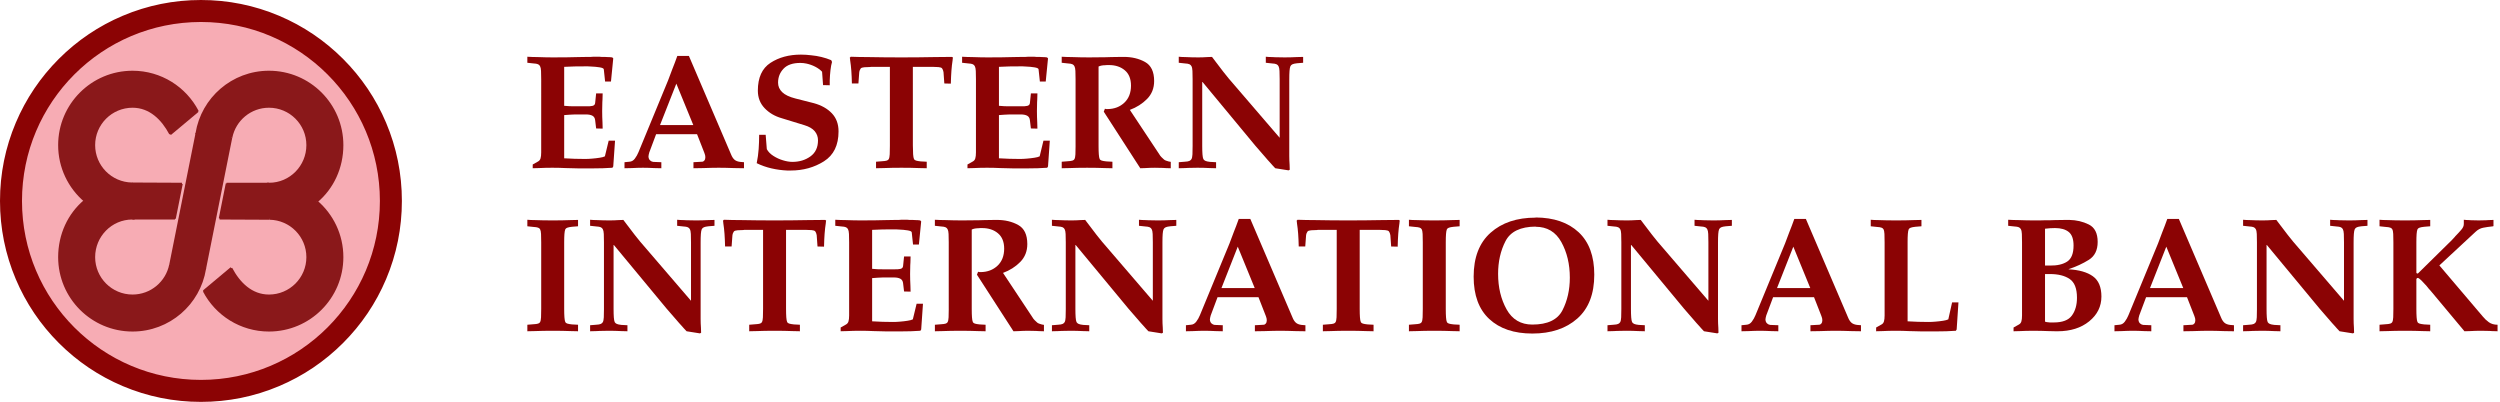 <svg version="1.1" id="Logo" xmlns="http://www.w3.org/2000/svg" xmlns:xlink="http://www.w3.org/1999/xlink" x="0px" y="0px" width="1104.177px" height="177.5px" viewBox="0 0 1104.177 177.5" style="enable-background:new 0 0 1104.177 177.5;" xml:space="preserve" preserveAspectRatio="xMinYMin meet">
<style type="text/css">
	.st0{display:none;}
	.st1{display:inline;fill:#1E2021;}
	.st2{fill:#F7ACB4;}
	.st3{fill:url(#SVGID_1_);stroke:#8B0304;stroke-width:8;stroke-miterlimit:10;}
	.st4{fill:#8A181A;}
	.st5{fill:none;stroke:#8A181A;stroke-miterlimit:10;}
	.st6{fill:url(#SVGID_2_);stroke:#8B0304;stroke-width:8;stroke-miterlimit:10;}
	.st7{fill:#8B0304;}
</style>
<g class="st0">
	<rect x="-1214.177" y="-437" class="st1" width="1280" height="1024"></rect>
</g>
<g id="Layer_8">
	<g id="Right_8">
		<g id="Right_8_Bottom">
		</g>
		<g id="Right_8_Top">
		</g>
	</g>
	<g id="Left_8">
		<g id="Right_8_Bottom_copy_2">
		</g>
		<g id="Right_8_Top_copy_2">
		</g>
	</g>
	<circle class="st2" cx="88" cy="90" r="84"></circle>
	<linearGradient id="SVGID_1_" gradientUnits="userSpaceOnUse" x1="4" y1="88.75" x2="173.5" y2="88.75">
		<stop offset="0" style="stop-color:#FFD837"></stop>
		<stop offset="1" style="stop-color:#FFC719"></stop>
	</linearGradient>
	<path class="st3" d="M88.75,5.712c45.861,0,83.038,37.177,83.038,83.038S134.611,171.788,88.75,171.788
		S5.712,134.611,5.712,88.75S42.889,5.712,88.75,5.712 M88.75,4c-11.44,0-22.54,2.241-32.989,6.661
		C45.669,14.929,36.605,21.04,28.823,28.823S14.929,45.669,10.661,55.761C6.241,66.21,4,77.31,4,88.75
		c0,11.44,2.241,22.54,6.661,32.989c4.269,10.092,10.379,19.155,18.162,26.938
		c7.783,7.783,16.846,13.893,26.938,18.162C66.21,171.259,77.31,173.5,88.75,173.5
		s22.54-2.241,32.989-6.661c10.092-4.269,19.155-10.379,26.938-18.162
		c7.783-7.783,13.893-16.846,18.162-26.938C171.259,111.29,173.5,100.19,173.5,88.75
		c0-11.44-2.241-22.54-6.661-32.989c-4.269-10.092-10.379-19.156-18.162-26.938
		c-7.783-7.783-16.846-13.893-26.938-18.162C111.29,6.241,100.19,4,88.75,4L88.75,4z"></path>
	<g id="XMLID_2_">
		<g>
			<path class="st4" d="M75.253,116.906l0.308-1.534l0.36-1.801l4.725-23.627l0.548-2.739l5.667-28.336
				c2.496-15.385,15.844-27.13,31.938-27.13c17.871,0,32.359,14.488,32.359,32.359
				c0,10.012-4.26,18.963-11.31,24.898c6.924,5.934,11.31,14.745,11.31,24.576
				c0,17.871-14.488,32.359-32.359,32.359c-12.475,0-23.299-7.054-28.699-17.392l11.985-10.023
				l0.021,0.024c3.424,6.506,8.9,12.05,16.693,12.05c9.4,0,17.018-7.619,17.018-17.018
				c0-9.317-7.485-16.885-16.772-17.015c-0.01-0.003-0.024-0.003-0.038,0L97.134,96.453l1.421-7.109
				l1.623-8.129h17.679c0.37,0.024,0.647,0,1.027,0c9.4,0,16.933-7.718,16.933-17.118
				s-7.619-17.018-17.018-17.018c-8.228,0-15.087,5.838-16.673,13.594L102.106,60.67l-0.325,1.63
				l-0.363,1.798l-4.725,23.631l-0.548,2.739l-5.66,28.318c-2.493,15.392-15.847,27.144-31.941,27.144
				c-17.871,0-32.359-14.488-32.359-32.359c0-10.009,4.26-18.96,11.307-24.894
				c-6.92-5.934-11.307-14.745-11.307-24.579c0-17.871,14.488-32.359,32.359-32.359
				c12.468,0,23.292,7.054,28.695,17.392L75.256,59.153l-0.021-0.024
				c-3.424-6.506-8.9-12.05-16.693-12.05c-9.4,0-17.018,7.619-17.018,17.018
				c0,9.317,7.485,16.882,16.769,17.015h0.045l21.867,0.103l-1.421,7.112l-1.623,8.126H59.484
				c-0.373-0.024-0.651,0-1.027,0c-9.4,0-16.933,7.718-16.933,17.118s7.619,17.018,17.018,17.018
				c8.259,0,15.145-5.883,16.693-13.687L75.253,116.906z"></path>
			<path class="st4" d="M117.857,81.215h1.027C118.504,81.215,118.227,81.239,117.857,81.215z"></path>
			<path class="st4" d="M59.484,96.453h-1.027C58.834,96.453,59.111,96.429,59.484,96.453z"></path>
		</g>
		<g>
			<path class="st5" d="M139.848,88.995c6.924,5.934,11.31,14.745,11.31,24.576
				c0,17.871-14.488,32.359-32.359,32.359c-12.475,0-23.299-7.054-28.699-17.392
				c-0.007-0.017-0.017-0.038-0.027-0.055"></path>
			<polyline class="st5" points="102.198,118.42 102.085,118.516 90.1,128.538 89.956,128.658 			"></polyline>
			<path class="st5" d="M119.045,96.556c9.287,0.13,16.772,7.698,16.772,17.015
				c0,9.4-7.619,17.018-17.018,17.018c-7.794,0-13.269-5.544-16.693-12.05"></path>
			<path class="st5" d="M118.799,96.553c0.068,0,0.14,0,0.209,0.003"></path>
			<path class="st5" d="M119.045,96.556c-0.01-0.003-0.024-0.003-0.038,0L97.134,96.453h-0.158"></path>
			<polyline class="st5" points="102.106,60.67 101.78,62.3 101.417,64.098 96.692,87.728 96.144,90.468 
				90.484,118.786 90.463,118.882 			"></polyline>
			<path class="st5" d="M86.786,59.345c0.024-0.161,0.048-0.318,0.075-0.476
				c2.496-15.385,15.844-27.13,31.938-27.13c17.871,0,32.359,14.488,32.359,32.359
				c0,10.012-4.26,18.963-11.31,24.898"></path>
			<path class="st5" d="M102.106,60.769c0.007-0.031,0.014-0.065,0.021-0.096
				c1.585-7.756,8.444-13.594,16.673-13.594c9.4,0,17.018,7.619,17.018,17.018
				s-7.533,17.118-16.933,17.118c-0.38,0-0.657,0.024-1.027,0"></path>
			<polyline class="st5" points="118.884,81.215 117.857,81.215 100.178,81.215 100.051,81.215 			"></polyline>
			<polyline class="st5" points="97.127,96.488 97.134,96.453 98.555,89.345 100.178,81.215 100.205,81.078 			
				"></polyline>
			<path class="st5" d="M37.49,88.677c-6.92-5.934-11.307-14.745-11.307-24.579
				c0-17.871,14.488-32.359,32.359-32.359c12.468,0,23.292,7.054,28.695,17.392
				c0.01,0.021,0.021,0.038,0.031,0.058"></path>
			<polyline class="st5" points="75.14,59.249 75.256,59.153 87.238,49.13 87.381,49.01 			"></polyline>
			<path class="st5" d="M58.293,81.113C49.009,80.979,41.524,73.415,41.524,64.098
				c0-9.4,7.619-17.018,17.018-17.018c7.794,0,13.269,5.544,16.693,12.05"></path>
			<path class="st5" d="M58.542,81.116c-0.068,0-0.137,0-0.205-0.003"></path>
			<polyline class="st5" points="58.293,81.113 58.337,81.113 80.204,81.215 80.362,81.215 			"></polyline>
			<polyline class="st5" points="75.236,116.999 75.253,116.906 75.561,115.372 75.921,113.571 80.646,89.944 
				81.194,87.204 86.861,58.869 86.878,58.787 			"></polyline>
			<path class="st5" d="M90.556,118.327c-0.024,0.154-0.048,0.308-0.072,0.459
				c-2.493,15.392-15.847,27.144-31.941,27.144c-17.871,0-32.359-14.488-32.359-32.359
				c0-10.009,4.26-18.96,11.307-24.894"></path>
			<path class="st5" d="M75.236,116.903c-1.548,7.804-8.434,13.687-16.693,13.687
				c-9.4,0-17.018-7.619-17.018-17.018s7.533-17.118,16.933-17.118c0.377,0,0.654-0.024,1.027,0"></path>
			<polyline class="st5" points="58.457,96.453 59.484,96.453 77.16,96.453 77.29,96.453 			"></polyline>
			<polyline class="st5" points="80.211,81.181 80.204,81.215 78.783,88.328 77.16,96.453 77.133,96.59 			"></polyline>
		</g>
	</g>
</g>
<g>
	<path class="st7" d="M249.184,29.451v17.28c0.815,0.097,1.632,0.156,2.448,0.18
		c0.815,0.025,1.607,0.036,2.375,0.036h4.752c1.248,0.048,2.232-0.015,2.953-0.19
		c0.72-0.176,1.104-0.616,1.151-1.322l0.433-4.176h2.879c0,0.48-0.012,0.936-0.035,1.368
		c-0.025,0.432-0.036,0.864-0.036,1.296c0,0.192-0.013,0.396-0.036,0.612
		c-0.024,0.216-0.035,0.421-0.035,0.612c0,0.672-0.014,1.321-0.037,1.944
		c-0.024,0.625-0.035,1.272-0.035,1.944c0,0.864,0.011,1.728,0.035,2.592
		c0.023,0.864,0.061,1.728,0.108,2.592c0,0.432,0.011,0.864,0.036,1.296
		c0.023,0.432,0.035,0.864,0.035,1.296l-2.879-0.072l-0.433-3.6
		c-0.097-0.959-0.493-1.631-1.188-2.016c-0.695-0.384-1.668-0.576-2.916-0.576h-4.752
		c-0.768,0.048-1.56,0.084-2.375,0.108c-0.816,0.025-1.633,0.084-2.448,0.179V69.916
		c1.536,0.096,3.071,0.167,4.608,0.215c1.535,0.048,3.07,0.072,4.607,0.072
		c0.479,0,0.983-0.011,1.512-0.036c0.527-0.024,1.056-0.06,1.584-0.108
		c1.199-0.095,2.328-0.227,3.385-0.396c1.055-0.167,1.752-0.347,2.088-0.54
		c0.047,0,0.096-0.012,0.144-0.036c0.048-0.024,0.072-0.06,0.072-0.108l1.655-6.84h2.809
		l-0.792,11.376l-0.36,0.576c-1.2,0.096-2.604,0.167-4.211,0.216
		c-1.609,0.047-3.253,0.072-4.933,0.072c-0.385,0-0.78,0-1.188,0s-0.804,0-1.188,0
		c-1.152,0-2.257,0-3.312,0c-1.057,0-2.016-0.025-2.879-0.072c-0.48,0-0.973-0.012-1.477-0.036
		c-0.504-0.025-0.997-0.036-1.477-0.036c-0.961-0.048-1.932-0.084-2.916-0.108
		c-0.984-0.025-1.979-0.036-2.987-0.036c-1.009,0-2.005,0.011-2.988,0.036
		c-0.984,0.023-1.956,0.06-2.916,0.108c-0.48,0-0.948,0.011-1.403,0.036
		c-0.457,0.023-0.9,0.036-1.332,0.036v-1.656l2.303-1.296c0.576-0.288,0.961-0.756,1.152-1.404
		s0.289-1.523,0.289-2.628V34.995c0-1.487-0.025-2.711-0.072-3.672
		c-0.049-0.959-0.193-1.656-0.433-2.088c-0.192-0.384-0.493-0.672-0.899-0.864
		c-0.408-0.191-1.093-0.312-2.053-0.36l-2.664-0.288v-2.664c0.816,0.049,1.584,0.084,2.305,0.108
		c0.72,0.024,1.415,0.036,2.088,0.036c1.344,0.048,2.592,0.084,3.744,0.108
		c1.152,0.024,2.184,0.036,3.096,0.036c2.256,0,4.32-0.011,6.191-0.036
		c1.873-0.024,3.601-0.06,5.185-0.108c0.767,0,1.523-0.011,2.269-0.036
		c0.743-0.024,1.451-0.036,2.123-0.036c0.384,0,0.744,0,1.08,0s0.672-0.023,1.008-0.072
		c0.336,0,0.66,0,0.973,0c0.312,0,0.635,0,0.972,0c0.288,0,0.576,0,0.864,0s0.551,0.025,0.792,0.072
		c0.479,0,0.937,0,1.368,0s0.863,0.025,1.296,0.072c0.384,0,0.756,0.013,1.116,0.036
		c0.359,0.025,0.707,0.061,1.043,0.108l0.433,0.432l-1.008,10.224h-2.593l-0.575-5.4
		c-0.048-0.384-0.661-0.672-1.836-0.864c-1.177-0.191-2.46-0.312-3.853-0.36
		c-0.432-0.047-0.876-0.072-1.332-0.072c-0.457,0-0.876,0-1.26,0c-1.537,0-3.072,0.013-4.607,0.036
		c-1.537,0.025-3.072,0.084-4.608,0.18V29.451z"></path>
	<path class="st7" d="M289.79,59.259l-3.023,8.064c-0.097,0.385-0.18,0.72-0.252,1.008
		c-0.072,0.288-0.107,0.552-0.107,0.792c0.047,0.768,0.287,1.344,0.72,1.728
		c0.432,0.385,0.888,0.601,1.368,0.648l3.6,0.144v2.664c-0.576,0-1.129-0.012-1.656-0.036
		c-0.528-0.025-1.033-0.036-1.512-0.036c-0.961-0.048-1.849-0.084-2.664-0.108
		c-0.816-0.025-1.584-0.036-2.305-0.036c-0.672,0-1.428,0.011-2.268,0.036
		c-0.84,0.023-1.74,0.06-2.699,0.108c-0.48,0-0.984,0.011-1.513,0.036
		c-0.528,0.023-1.079,0.036-1.655,0.036v-2.664l2.16-0.216c0.959-0.047,1.764-0.504,2.411-1.368
		c0.648-0.864,1.188-1.823,1.62-2.88l13.032-31.608l1.872-4.968l1.152-2.952l1.08-2.952h5.111
		l18.648,43.56c0.383,0.961,0.863,1.705,1.439,2.232c0.576,0.529,1.416,0.864,2.52,1.008
		l1.729,0.144v2.664c-0.816,0-1.584-0.012-2.304-0.036c-0.72-0.025-1.417-0.036-2.089-0.036
		c-1.344-0.048-2.568-0.084-3.672-0.108c-1.104-0.025-2.136-0.036-3.096-0.036
		c-0.912,0-1.933,0.011-3.06,0.036c-1.128,0.023-2.364,0.06-3.708,0.108
		c-0.673,0-1.368,0.011-2.088,0.036c-0.721,0.023-1.488,0.036-2.305,0.036v-2.664l3.816-0.216
		c0.384,0,0.721-0.18,1.008-0.54c0.288-0.36,0.432-0.852,0.432-1.476
		c0-0.239-0.035-0.527-0.107-0.864c-0.072-0.335-0.18-0.672-0.324-1.008l-3.24-8.28H289.79z
		 M291.519,55.228h14.688l-7.487-18.288L291.519,55.228z"></path>
	<path class="st7" d="M335.295,59.547h2.88l0.504,6.336c0.623,1.152,1.596,2.149,2.916,2.988
		c1.32,0.841,2.7,1.476,4.141,1.908c0.767,0.241,1.512,0.421,2.231,0.54
		c0.72,0.12,1.392,0.18,2.017,0.18c3.07,0,5.724-0.803,7.955-2.412
		c2.232-1.608,3.348-3.971,3.348-7.092c0-1.536-0.479-2.88-1.439-4.032
		c-0.961-1.152-2.473-2.04-4.535-2.664l-10.08-3.096c-3.024-0.864-5.533-2.34-7.524-4.428
		c-1.993-2.088-2.988-4.667-2.988-7.74c0-5.76,1.86-9.852,5.58-12.276
		c3.72-2.423,8.196-3.636,13.429-3.636c0.767,0,1.522,0.024,2.268,0.072
		c0.743,0.048,1.5,0.121,2.268,0.216c1.535,0.144,3.048,0.396,4.536,0.756
		c1.487,0.36,2.927,0.828,4.319,1.404l0.361,0.792c-0.289,0.961-0.518,2.172-0.685,3.636
		c-0.169,1.464-0.276,2.964-0.324,4.5c0,0.385,0,0.756,0,1.116s0,0.709,0,1.044l-2.952-0.072
		l-0.432-5.904c-0.816-0.864-1.836-1.607-3.061-2.232c-1.224-0.623-2.508-1.08-3.852-1.368
		c-0.432-0.096-0.877-0.168-1.332-0.216c-0.457-0.047-0.9-0.072-1.332-0.072
		c-3.36,0-5.844,0.853-7.451,2.556c-1.609,1.705-2.412,3.757-2.412,6.156
		c0,1.632,0.611,3.036,1.836,4.212c1.224,1.177,3.155,2.101,5.795,2.772l8.209,2.088
		c3.312,0.913,5.951,2.401,7.92,4.464c1.967,2.064,2.951,4.728,2.951,7.992
		c0,6.097-2.148,10.501-6.443,13.212c-4.297,2.712-9.18,4.068-14.652,4.068c-0.24,0-0.492,0-0.756,0
		s-0.54,0-0.828,0c-2.304-0.097-4.607-0.409-6.912-0.936c-2.304-0.528-4.488-1.296-6.552-2.304
		c0.433-2.111,0.72-4.2,0.864-6.264c0.144-2.063,0.216-4.128,0.216-6.192V59.547z"></path>
	<path class="st7" d="M403.19,64.371c0,1.537,0.036,2.797,0.107,3.78
		c0.072,0.984,0.204,1.692,0.396,2.124c0.145,0.288,0.443,0.504,0.9,0.648
		c0.455,0.144,1.14,0.264,2.052,0.36l2.664,0.144v2.88c-0.48,0-0.997-0.012-1.548-0.036
		c-0.553-0.025-1.116-0.036-1.692-0.036c-1.2-0.048-2.46-0.084-3.78-0.108
		c-1.32-0.025-2.699-0.036-4.14-0.036s-2.833,0.011-4.176,0.036
		c-1.345,0.023-2.616,0.06-3.815,0.108c-0.576,0-1.142,0.011-1.693,0.036
		c-0.552,0.023-1.068,0.036-1.547,0.036v-2.88l2.664-0.216c0.959-0.047,1.656-0.144,2.088-0.288
		s0.72-0.36,0.863-0.648c0.24-0.432,0.384-1.14,0.432-2.124
		c0.048-0.983,0.072-2.22,0.072-3.708V29.523h-8.424c-0.048,0.048-0.097,0.072-0.144,0.072
		c-0.048,0-0.097,0-0.144,0c-0.913,0-1.777,0.036-2.593,0.108c-0.816,0.072-1.345,0.252-1.584,0.54
		c-0.144,0.192-0.276,0.432-0.396,0.72c-0.121,0.288-0.205,0.625-0.252,1.008l-0.36,4.896h-2.88
		c-0.049-2.063-0.133-3.924-0.252-5.58c-0.121-1.656-0.301-3.251-0.54-4.788
		c0-0.191-0.013-0.372-0.036-0.54c-0.025-0.168-0.061-0.324-0.107-0.468l0.432-0.432
		c1.248,0.049,2.508,0.084,3.779,0.108c1.271,0.024,2.531,0.036,3.78,0.036
		c2.495,0.048,4.979,0.084,7.452,0.108c2.472,0.024,4.907,0.036,7.309,0.036
		c2.447,0,4.906-0.011,7.379-0.036c2.473-0.024,4.956-0.06,7.453-0.108
		c1.247,0,2.507-0.011,3.779-0.036c1.271-0.024,2.531-0.036,3.78-0.036l0.432,0.288
		c-0.048,0.192-0.084,0.372-0.108,0.54c-0.023,0.168-0.035,0.349-0.035,0.54
		c-0.241,1.537-0.421,3.132-0.54,4.788c-0.12,1.656-0.205,3.541-0.253,5.652l-2.879-0.072
		l-0.36-5.018c-0.048-0.338-0.133-0.653-0.252-0.945c-0.12-0.29-0.252-0.533-0.396-0.727
		c-0.241-0.291-0.77-0.473-1.584-0.546c-0.817-0.072-1.682-0.109-2.593-0.109
		c-0.048,0-0.097,0-0.144,0c-0.049,0-0.098,0-0.145,0h-8.424V64.371z"></path>
	<path class="st7" d="M441.206,29.451v17.28c0.815,0.097,1.631,0.156,2.447,0.18
		c0.816,0.025,1.608,0.036,2.377,0.036h4.752c1.248,0.048,2.232-0.015,2.951-0.19
		c0.721-0.176,1.104-0.616,1.152-1.322l0.432-4.176h2.881c0,0.48-0.013,0.936-0.036,1.368
		c-0.024,0.432-0.036,0.864-0.036,1.296c0,0.192-0.012,0.396-0.036,0.612
		c-0.024,0.216-0.036,0.421-0.036,0.612c0,0.672-0.012,1.321-0.035,1.944
		c-0.025,0.625-0.037,1.272-0.037,1.944c0,0.864,0.012,1.728,0.037,2.592
		c0.023,0.864,0.059,1.728,0.107,2.592c0,0.432,0.012,0.864,0.036,1.296
		c0.023,0.432,0.036,0.864,0.036,1.296l-2.881-0.072l-0.432-3.6
		c-0.097-0.959-0.492-1.631-1.188-2.016c-0.697-0.384-1.668-0.576-2.916-0.576h-4.752
		c-0.769,0.048-1.561,0.084-2.377,0.108c-0.816,0.025-1.632,0.084-2.447,0.179V69.916
		c1.535,0.096,3.071,0.167,4.607,0.215c1.536,0.048,3.072,0.072,4.608,0.072
		c0.479,0,0.983-0.011,1.513-0.036c0.527-0.024,1.055-0.06,1.584-0.108
		c1.199-0.095,2.327-0.227,3.383-0.396c1.056-0.167,1.752-0.347,2.088-0.54
		c0.048,0,0.096-0.012,0.145-0.036c0.047-0.024,0.072-0.06,0.072-0.108l1.656-6.84h2.808
		l-0.792,11.376l-0.359,0.576c-1.201,0.096-2.605,0.167-4.213,0.216
		c-1.608,0.047-3.252,0.072-4.932,0.072c-0.385,0-0.781,0-1.188,0c-0.408,0-0.805,0-1.188,0
		c-1.151,0-2.257,0-3.312,0c-1.057,0-2.017-0.025-2.881-0.072c-0.48,0-0.972-0.012-1.476-0.036
		c-0.504-0.025-0.997-0.036-1.476-0.036c-0.961-0.048-1.934-0.084-2.916-0.108
		c-0.984-0.025-1.98-0.036-2.988-0.036s-2.005,0.011-2.988,0.036
		c-0.984,0.023-1.957,0.06-2.916,0.108c-0.48,0-0.948,0.011-1.404,0.036
		c-0.457,0.023-0.899,0.036-1.332,0.036v-1.656l2.305-1.296c0.576-0.288,0.959-0.756,1.152-1.404
		c0.19-0.648,0.287-1.523,0.287-2.628V34.995c0-1.487-0.024-2.711-0.072-3.672
		c-0.048-0.959-0.191-1.656-0.432-2.088c-0.192-0.384-0.492-0.672-0.9-0.864
		c-0.408-0.191-1.092-0.312-2.051-0.36l-2.664-0.288v-2.664c0.814,0.049,1.584,0.084,2.303,0.108
		c0.721,0.024,1.416,0.036,2.089,0.036c1.343,0.048,2.592,0.084,3.743,0.108
		c1.152,0.024,2.184,0.036,3.097,0.036c2.255,0,4.319-0.011,6.192-0.036
		c1.871-0.024,3.6-0.06,5.184-0.108c0.768,0,1.523-0.011,2.268-0.036
		c0.744-0.024,1.451-0.036,2.125-0.036c0.383,0,0.743,0,1.08,0c0.334,0,0.671-0.023,1.008-0.072
		c0.335,0,0.658,0,0.972,0c0.312,0,0.636,0,0.972,0c0.288,0,0.576,0,0.864,0s0.552,0.025,0.792,0.072
		c0.479,0,0.936,0,1.367,0c0.433,0,0.865,0.025,1.297,0.072c0.383,0,0.756,0.013,1.115,0.036
		c0.361,0.025,0.708,0.061,1.045,0.108l0.432,0.432l-1.008,10.224h-2.592l-0.576-5.4
		c-0.049-0.384-0.66-0.672-1.836-0.864c-1.177-0.191-2.461-0.312-3.852-0.36
		c-0.433-0.047-0.877-0.072-1.332-0.072c-0.457,0-0.877,0-1.261,0c-1.536,0-3.072,0.013-4.608,0.036
		c-1.536,0.025-3.072,0.084-4.607,0.18V29.451z"></path>
	<path class="st7" d="M475.046,64.371V34.995c0-1.487-0.025-2.711-0.072-3.672
		c-0.049-0.959-0.193-1.656-0.433-2.088c-0.192-0.384-0.493-0.672-0.899-0.864
		c-0.408-0.191-1.093-0.312-2.053-0.36l-2.664-0.288v-2.664c0.816,0.049,1.584,0.084,2.305,0.108
		c0.72,0.024,1.439,0.036,2.16,0.036c1.343,0.048,2.651,0.084,3.924,0.108
		c1.271,0.024,2.508,0.036,3.707,0.036c1.248,0,2.473-0.011,3.673-0.036
		c1.199-0.024,2.423-0.036,3.672-0.036c0.384,0,0.779-0.011,1.188-0.036
		c0.407-0.023,0.804-0.036,1.188-0.036c0.815,0,1.631-0.011,2.448-0.036
		c0.815-0.024,1.631-0.036,2.447-0.036c0.096,0,0.204,0,0.324,0c0.119,0,0.252,0,0.396,0
		c3.552,0,6.671,0.745,9.359,2.232c2.688,1.488,4.032,4.296,4.032,8.424
		c0,3.168-1.044,5.809-3.132,7.92c-2.088,2.112-4.62,3.72-7.596,4.824l13.031,19.656
		c0.24,0.432,0.552,0.84,0.937,1.224c0.384,0.385,0.768,0.745,1.152,1.08
		c0.239,0.192,0.54,0.349,0.899,0.468c0.36,0.12,0.78,0.252,1.26,0.396
		c0.145,0,0.276,0.012,0.396,0.036c0.119,0.025,0.252,0.061,0.396,0.108v2.808
		c-0.385,0-0.768-0.012-1.151-0.036c-0.385-0.025-0.769-0.036-1.152-0.036
		c-0.192,0-0.385-0.012-0.576-0.036c-0.192-0.025-0.385-0.036-0.576-0.036
		c-0.624,0-1.224-0.012-1.8-0.036c-0.576-0.025-1.151-0.036-1.728-0.036
		c-0.72,0-1.44,0.011-2.16,0.036c-0.72,0.023-1.44,0.06-2.16,0.108
		c-0.336,0-0.684,0.011-1.044,0.036c-0.36,0.023-0.732,0.036-1.116,0.036l-16.128-24.984l0.504-1.296
		c0.24,0.097,0.456,0.144,0.648,0.144c0.191,0,0.384,0,0.576,0c2.976-0.047,5.436-0.996,7.38-2.844
		c1.943-1.847,2.916-4.356,2.916-7.524c0-2.976-0.912-5.231-2.736-6.768
		c-1.824-1.536-4.152-2.304-6.983-2.304c-0.288,0-0.576,0-0.864,0s-0.576,0.024-0.864,0.072
		c-0.529,0-1.044,0.048-1.548,0.144c-0.504,0.097-0.948,0.241-1.332,0.432v34.992
		c0,1.537,0.036,2.797,0.108,3.78c0.071,0.984,0.203,1.692,0.396,2.124
		c0.144,0.288,0.443,0.504,0.899,0.648s1.141,0.264,2.053,0.36l2.664,0.144v2.88
		c-0.48,0-0.997-0.012-1.548-0.036c-0.553-0.025-1.116-0.036-1.692-0.036
		c-1.2-0.048-2.461-0.084-3.779-0.108c-1.321-0.025-2.701-0.036-4.141-0.036
		s-2.833,0.011-4.176,0.036c-1.345,0.023-2.617,0.06-3.816,0.108c-0.576,0-1.141,0.011-1.691,0.036
		c-0.553,0.023-1.069,0.036-1.549,0.036v-2.88l2.664-0.216c0.96-0.047,1.656-0.144,2.088-0.288
		c0.433-0.144,0.721-0.36,0.864-0.648c0.239-0.432,0.384-1.14,0.433-2.124
		c0.047-0.983,0.072-2.22,0.072-3.708V64.371z"></path>
	<path class="st7" d="M526.74,64.371V34.995c0-1.487-0.024-2.711-0.071-3.672
		c-0.049-0.959-0.192-1.656-0.433-2.088c-0.192-0.384-0.492-0.672-0.899-0.864
		c-0.409-0.191-1.093-0.312-2.053-0.36l-2.664-0.288v-2.664c0.479,0.049,0.96,0.084,1.44,0.108
		c0.479,0.024,0.96,0.036,1.44,0.036c0.959,0.048,1.919,0.084,2.88,0.108
		c0.959,0.024,1.919,0.036,2.88,0.036c0.672,0,1.343-0.011,2.016-0.036
		c0.672-0.024,1.344-0.06,2.017-0.108c0.335,0,0.671-0.011,1.008-0.036
		c0.335-0.024,0.672-0.036,1.008-0.036c0.288,0.385,0.587,0.781,0.9,1.188
		c0.312,0.408,0.611,0.804,0.899,1.188c0.191,0.241,0.36,0.457,0.504,0.648
		c0.145,0.192,0.288,0.385,0.433,0.576c0.767,1.008,1.535,2.016,2.304,3.024
		c0.768,1.008,1.56,1.992,2.376,2.952l22.464,26.136V34.995c0-1.487-0.024-2.711-0.072-3.672
		c-0.048-0.959-0.192-1.656-0.432-2.088c-0.192-0.384-0.493-0.672-0.9-0.864
		c-0.408-0.191-1.092-0.312-2.052-0.36l-2.664-0.288v-2.664c0.479,0.049,0.947,0.084,1.404,0.108
		c0.455,0.024,0.9,0.036,1.332,0.036c0.239,0,0.479,0.013,0.72,0.036
		c0.24,0.025,0.479,0.036,0.72,0.036c0.672,0,1.356,0.012,2.053,0.036
		c0.695,0.024,1.379,0.036,2.052,0.036c0.911,0,1.823-0.011,2.736-0.036
		c0.911-0.024,1.823-0.06,2.735-0.108c0.479,0,0.947-0.011,1.404-0.036
		c0.456-0.024,0.9-0.036,1.332-0.036v2.592l-2.664,0.216c-0.912,0.097-1.584,0.241-2.016,0.432
		c-0.433,0.192-0.745,0.48-0.937,0.864c-0.192,0.432-0.324,1.128-0.396,2.088
		c-0.072,0.961-0.108,2.208-0.108,3.744v32.616c0,0.241,0,0.444,0,0.612c0,0.168,0,0.349,0,0.54
		c0,0.673,0.012,1.332,0.036,1.98c0.023,0.648,0.06,1.285,0.108,1.908
		c0,0.432,0.011,0.817,0.035,1.152c0.024,0.335,0.036,0.695,0.036,1.08l-0.504,0.288l-5.904-0.936
		c-0.385-0.383-0.756-0.779-1.115-1.188c-0.36-0.407-0.732-0.828-1.116-1.26
		c-0.385-0.384-0.756-0.792-1.116-1.224s-0.732-0.864-1.116-1.296
		c-0.72-0.815-1.439-1.644-2.16-2.484c-0.72-0.839-1.439-1.667-2.159-2.484l-23.328-28.152h-0.145
		v28.152c0,1.537,0.036,2.797,0.108,3.78c0.072,0.984,0.203,1.692,0.396,2.124
		c0.191,0.336,0.505,0.601,0.937,0.792c0.432,0.192,1.104,0.336,2.016,0.432l2.664,0.144v2.664
		c-0.432,0-0.876-0.012-1.332-0.036c-0.456-0.025-0.925-0.036-1.403-0.036
		c-0.913-0.048-1.825-0.084-2.736-0.108c-0.912-0.025-1.825-0.036-2.736-0.036
		c-0.673,0-1.356,0.011-2.052,0.036c-0.696,0.023-1.381,0.036-2.052,0.036
		c-0.241,0-0.48,0.011-0.721,0.036c-0.24,0.024-0.479,0.036-0.72,0.036
		c-0.432,0-0.876,0.011-1.332,0.036c-0.457,0.023-0.925,0.036-1.404,0.036v-2.664l2.664-0.216
		c0.96-0.047,1.644-0.167,2.053-0.36c0.407-0.191,0.707-0.456,0.899-0.792
		c0.24-0.432,0.384-1.14,0.433-2.124c0.047-0.983,0.071-2.22,0.071-3.708V64.371z"></path>
	<path class="st7" d="M249.184,106.996v29.376c0,1.536,0.036,2.797,0.108,3.779
		c0.071,0.984,0.203,1.692,0.396,2.124c0.144,0.288,0.443,0.505,0.899,0.648
		s1.141,0.265,2.053,0.36l2.664,0.144v2.88c-0.48,0-0.997-0.012-1.549-0.036
		s-1.115-0.036-1.691-0.036c-1.2-0.048-2.461-0.084-3.779-0.107
		c-1.321-0.024-2.701-0.036-4.141-0.036s-2.833,0.012-4.176,0.036
		c-1.345,0.023-2.617,0.06-3.816,0.107c-0.576,0-1.141,0.012-1.691,0.036
		c-0.553,0.024-1.069,0.036-1.549,0.036v-2.88l2.664-0.216c0.96-0.048,1.656-0.145,2.088-0.288
		c0.433-0.144,0.721-0.36,0.864-0.648c0.239-0.432,0.384-1.14,0.433-2.124
		c0.047-0.982,0.072-2.219,0.072-3.708v-29.447c0-1.487-0.025-2.712-0.072-3.672
		c-0.049-0.96-0.193-1.656-0.433-2.089c-0.144-0.287-0.432-0.515-0.864-0.684
		c-0.432-0.168-1.128-0.275-2.088-0.324l-2.664-0.288v-2.88c0.479,0.049,0.996,0.085,1.549,0.108
		c0.551,0.024,1.115,0.036,1.691,0.036c1.199,0.048,2.472,0.084,3.816,0.107
		c1.343,0.025,2.736,0.036,4.176,0.036s2.819-0.011,4.141-0.036c1.318-0.023,2.579-0.06,3.779-0.107
		c0.576,0,1.14-0.012,1.691-0.036c0.552-0.023,1.068-0.036,1.549-0.036v2.808l-2.664,0.217
		c-0.912,0.097-1.597,0.228-2.053,0.396c-0.456,0.169-0.756,0.396-0.899,0.684
		c-0.192,0.433-0.324,1.129-0.396,2.089c-0.072,0.96-0.108,2.208-0.108,3.743V106.996z"></path>
	<path class="st7" d="M266.751,136.372v-29.376c0-1.487-0.025-2.712-0.072-3.672
		c-0.049-0.96-0.192-1.656-0.432-2.089c-0.192-0.383-0.493-0.671-0.9-0.863
		c-0.408-0.191-1.092-0.312-2.052-0.36l-2.664-0.288v-2.664c0.479,0.049,0.96,0.085,1.44,0.108
		c0.479,0.024,0.959,0.036,1.439,0.036c0.96,0.048,1.92,0.084,2.88,0.107
		c0.96,0.025,1.919,0.036,2.88,0.036c0.672,0,1.344-0.011,2.016-0.036
		c0.672-0.023,1.344-0.06,2.017-0.107c0.335,0,0.672-0.012,1.009-0.036
		c0.334-0.023,0.671-0.036,1.008-0.036c0.287,0.385,0.587,0.78,0.899,1.188
		c0.312,0.409,0.612,0.805,0.899,1.188c0.191,0.241,0.361,0.457,0.505,0.648
		c0.144,0.192,0.288,0.385,0.432,0.575c0.768,1.009,1.536,2.017,2.304,3.024s1.56,1.992,2.377,2.952
		l22.463,26.136v-25.848c0-1.487-0.023-2.712-0.071-3.672s-0.192-1.656-0.433-2.089
		c-0.191-0.383-0.492-0.671-0.899-0.863c-0.409-0.191-1.093-0.312-2.052-0.36l-2.664-0.288v-2.664
		c0.479,0.049,0.947,0.085,1.404,0.108c0.455,0.024,0.899,0.036,1.332,0.036
		c0.239,0,0.479,0.012,0.719,0.036s0.48,0.035,0.721,0.035c0.672,0,1.355,0.013,2.052,0.036
		c0.695,0.025,1.38,0.036,2.052,0.036c0.912,0,1.824-0.011,2.736-0.036
		c0.911-0.023,1.824-0.06,2.736-0.107c0.479,0,0.947-0.012,1.404-0.036
		c0.455-0.023,0.899-0.036,1.332-0.036v2.592l-2.664,0.216c-0.913,0.097-1.584,0.241-2.017,0.433
		c-0.432,0.192-0.745,0.48-0.937,0.863c-0.191,0.433-0.323,1.129-0.396,2.089
		c-0.071,0.96-0.108,2.208-0.108,3.743v32.616c0,0.241,0,0.444,0,0.612c0,0.169,0,0.349,0,0.54
		c0,0.673,0.012,1.332,0.037,1.979c0.023,0.648,0.059,1.285,0.107,1.908
		c0,0.433,0.012,0.817,0.036,1.152c0.023,0.335,0.036,0.695,0.036,1.08l-0.504,0.288l-5.904-0.937
		c-0.385-0.384-0.756-0.779-1.116-1.188c-0.36-0.407-0.732-0.828-1.116-1.261
		c-0.385-0.383-0.756-0.792-1.115-1.224c-0.36-0.432-0.732-0.864-1.116-1.296
		c-0.72-0.815-1.44-1.644-2.16-2.484c-0.72-0.839-1.44-1.667-2.16-2.483l-23.327-28.152h-0.145
		v28.152c0,1.536,0.035,2.797,0.107,3.779c0.072,0.984,0.204,1.692,0.396,2.124
		c0.191,0.337,0.504,0.602,0.936,0.792c0.432,0.192,1.104,0.337,2.017,0.433l2.663,0.144v2.664
		c-0.432,0-0.875-0.012-1.332-0.036c-0.456-0.024-0.924-0.036-1.403-0.036
		c-0.912-0.048-1.825-0.084-2.735-0.107c-0.913-0.024-1.825-0.036-2.736-0.036
		c-0.673,0-1.357,0.012-2.053,0.036c-0.695,0.023-1.38,0.036-2.052,0.036
		c-0.241,0-0.479,0.011-0.72,0.036c-0.24,0.023-0.48,0.035-0.721,0.035
		c-0.432,0-0.876,0.012-1.332,0.036s-0.924,0.036-1.403,0.036v-2.664l2.664-0.216
		c0.96-0.047,1.644-0.168,2.052-0.36c0.407-0.19,0.708-0.455,0.9-0.792
		c0.239-0.432,0.383-1.14,0.432-2.124c0.047-0.982,0.072-2.219,0.072-3.708V136.372z"></path>
	<path class="st7" d="M347.175,136.372c0,1.536,0.035,2.797,0.107,3.779
		c0.072,0.984,0.203,1.692,0.396,2.124c0.144,0.288,0.443,0.505,0.9,0.648
		c0.455,0.144,1.139,0.265,2.051,0.36l2.664,0.144v2.88c-0.48,0-0.996-0.012-1.547-0.036
		c-0.553-0.024-1.117-0.036-1.693-0.036c-1.199-0.048-2.459-0.084-3.779-0.107
		c-1.32-0.024-2.7-0.036-4.141-0.036c-1.439,0-2.832,0.012-4.176,0.036
		c-1.344,0.023-2.616,0.06-3.815,0.107c-0.576,0-1.142,0.012-1.692,0.036
		c-0.553,0.024-1.068,0.036-1.548,0.036v-2.88l2.664-0.216c0.96-0.048,1.656-0.145,2.088-0.288
		c0.433-0.144,0.72-0.36,0.864-0.648c0.239-0.432,0.383-1.14,0.432-2.124
		c0.047-0.982,0.072-2.219,0.072-3.708v-34.92h-8.424c-0.049,0.049-0.098,0.072-0.145,0.072
		c-0.048,0-0.096,0-0.144,0c-0.913,0-1.776,0.036-2.593,0.108c-0.816,0.071-1.344,0.252-1.584,0.54
		c-0.144,0.192-0.275,0.432-0.396,0.72s-0.204,0.624-0.252,1.008l-0.36,4.896h-2.879
		c-0.049-2.063-0.133-3.925-0.252-5.58c-0.121-1.656-0.301-3.252-0.541-4.788
		c0-0.191-0.012-0.371-0.035-0.54c-0.025-0.168-0.061-0.324-0.108-0.468l0.432-0.433
		c1.248,0.049,2.508,0.085,3.78,0.108c1.271,0.024,2.531,0.036,3.779,0.036
		c2.496,0.048,4.98,0.084,7.453,0.107c2.471,0.025,4.906,0.036,7.308,0.036
		c2.448,0,4.907-0.011,7.38-0.036c2.472-0.023,4.955-0.06,7.452-0.107
		c1.247,0,2.507-0.012,3.78-0.036c1.271-0.023,2.531-0.036,3.779-0.036l0.432,0.288
		c-0.048,0.192-0.084,0.372-0.107,0.54c-0.024,0.169-0.036,0.349-0.036,0.54
		c-0.241,1.536-0.421,3.132-0.54,4.788c-0.12,1.655-0.205,3.54-0.252,5.651l-2.88-0.071
		l-0.36-5.018c-0.048-0.339-0.133-0.654-0.252-0.945c-0.12-0.29-0.252-0.533-0.396-0.727
		c-0.241-0.29-0.769-0.473-1.584-0.546c-0.817-0.072-1.681-0.109-2.593-0.109
		c-0.048,0-0.096,0-0.144,0s-0.097,0-0.144,0h-8.424V136.372z"></path>
	<path class="st7" d="M385.19,101.452v17.279c0.814,0.097,1.631,0.156,2.447,0.181
		s1.607,0.036,2.376,0.036h4.752c1.248,0.048,2.232-0.015,2.952-0.19
		c0.721-0.176,1.104-0.615,1.152-1.322l0.432-4.176h2.88c0,0.48-0.013,0.936-0.036,1.368
		c-0.024,0.432-0.035,0.864-0.035,1.296c0,0.192-0.013,0.396-0.037,0.612
		c-0.023,0.216-0.035,0.421-0.035,0.611c0,0.673-0.013,1.321-0.036,1.944
		c-0.024,0.624-0.036,1.272-0.036,1.944c0,0.863,0.012,1.728,0.036,2.592
		c0.023,0.864,0.06,1.728,0.108,2.592c0,0.432,0.011,0.864,0.035,1.296
		c0.023,0.433,0.036,0.864,0.036,1.296l-2.88-0.071l-0.432-3.601
		c-0.098-0.96-0.493-1.631-1.188-2.016c-0.696-0.384-1.668-0.576-2.916-0.576h-4.752
		c-0.769,0.048-1.56,0.084-2.376,0.108s-1.633,0.084-2.447,0.179v19.082
		c1.535,0.096,3.07,0.168,4.607,0.215c1.535,0.048,3.071,0.072,4.607,0.072
		c0.48,0,0.984-0.012,1.513-0.036c0.527-0.023,1.056-0.06,1.584-0.108
		c1.199-0.096,2.327-0.227,3.384-0.396c1.055-0.168,1.752-0.348,2.088-0.54
		c0.047,0,0.096-0.012,0.145-0.036c0.047-0.023,0.072-0.06,0.072-0.108l1.655-6.84h2.808
		l-0.791,11.376l-0.36,0.576c-1.2,0.096-2.604,0.168-4.212,0.216
		c-1.609,0.048-3.252,0.072-4.932,0.072c-0.385,0-0.781,0-1.188,0c-0.408,0-0.804,0-1.188,0
		c-1.151,0-2.256,0-3.312,0c-1.057,0-2.017-0.024-2.88-0.072c-0.48,0-0.973-0.012-1.477-0.036
		s-0.996-0.036-1.476-0.036c-0.961-0.048-1.933-0.084-2.916-0.107
		c-0.984-0.024-1.979-0.036-2.987-0.036c-1.009,0-2.006,0.012-2.988,0.036
		c-0.984,0.023-1.957,0.06-2.916,0.107c-0.48,0-0.949,0.012-1.404,0.036
		c-0.457,0.024-0.9,0.036-1.332,0.036v-1.656l2.304-1.296c0.576-0.288,0.96-0.756,1.152-1.403
		c0.19-0.648,0.288-1.523,0.288-2.628v-32.328c0-1.487-0.025-2.712-0.072-3.672
		c-0.049-0.96-0.192-1.656-0.432-2.089c-0.193-0.383-0.493-0.671-0.9-0.863
		c-0.408-0.191-1.092-0.312-2.052-0.36l-2.664-0.288v-2.664c0.815,0.049,1.584,0.085,2.304,0.108
		c0.721,0.024,1.416,0.036,2.088,0.036c1.344,0.048,2.592,0.084,3.744,0.107
		c1.152,0.025,2.184,0.036,3.096,0.036c2.256,0,4.32-0.011,6.192-0.036
		c1.872-0.023,3.601-0.06,5.185-0.107c0.767,0,1.523-0.012,2.268-0.036
		c0.744-0.023,1.451-0.036,2.124-0.036c0.384,0,0.743,0,1.08,0c0.335,0,0.671-0.023,1.008-0.072
		c0.335,0,0.659,0,0.972,0s0.636,0,0.973,0c0.287,0,0.576,0,0.863,0c0.289,0,0.552,0.025,0.793,0.072
		c0.479,0,0.936,0,1.367,0s0.864,0.024,1.297,0.072c0.383,0,0.756,0.012,1.115,0.036
		c0.36,0.024,0.707,0.061,1.044,0.107l0.433,0.433l-1.008,10.224h-2.593l-0.575-5.4
		c-0.049-0.384-0.661-0.671-1.836-0.863c-1.178-0.191-2.461-0.312-3.853-0.36
		c-0.433-0.047-0.876-0.072-1.332-0.072c-0.457,0-0.876,0-1.261,0c-1.536,0-3.072,0.013-4.607,0.036
		c-1.537,0.024-3.072,0.084-4.607,0.18V101.452z"></path>
	<path class="st7" d="M419.03,136.372v-29.376c0-1.487-0.025-2.712-0.072-3.672
		c-0.049-0.96-0.193-1.656-0.433-2.089c-0.192-0.383-0.493-0.671-0.899-0.863
		c-0.408-0.191-1.093-0.312-2.053-0.36l-2.664-0.288v-2.664c0.816,0.049,1.584,0.085,2.305,0.108
		c0.72,0.024,1.439,0.036,2.16,0.036c1.343,0.048,2.651,0.084,3.924,0.107
		c1.271,0.025,2.508,0.036,3.707,0.036c1.248,0,2.473-0.011,3.673-0.036
		c1.199-0.023,2.423-0.036,3.672-0.036c0.384,0,0.78-0.011,1.188-0.035
		c0.406-0.024,0.803-0.036,1.188-0.036c0.815,0,1.631-0.012,2.447-0.036
		c0.816-0.023,1.632-0.036,2.449-0.036c0.096,0,0.203,0,0.324,0c0.119,0,0.252,0,0.396,0
		c3.552,0,6.671,0.745,9.36,2.232c2.688,1.488,4.031,4.296,4.031,8.424
		c0,3.168-1.044,5.808-3.132,7.92s-4.62,3.72-7.597,4.824l13.033,19.655
		c0.239,0.433,0.551,0.841,0.936,1.225c0.384,0.385,0.768,0.744,1.152,1.08
		c0.239,0.192,0.539,0.349,0.899,0.468c0.36,0.12,0.78,0.252,1.261,0.396
		c0.144,0,0.275,0.013,0.396,0.036c0.119,0.025,0.252,0.061,0.396,0.108v2.808
		c-0.385,0-0.768-0.012-1.151-0.036c-0.385-0.024-0.769-0.036-1.152-0.036
		c-0.192,0-0.385-0.012-0.575-0.035c-0.193-0.025-0.385-0.036-0.576-0.036
		c-0.625,0-1.225-0.013-1.801-0.036c-0.576-0.024-1.152-0.036-1.728-0.036
		c-0.72,0-1.44,0.012-2.16,0.036c-0.72,0.023-1.44,0.06-2.16,0.107
		c-0.337,0-0.685,0.012-1.044,0.036s-0.732,0.036-1.115,0.036l-16.129-24.983l0.504-1.297
		c0.24,0.098,0.456,0.145,0.648,0.145c0.191,0,0.383,0,0.576,0c2.975-0.047,5.436-0.996,7.38-2.844
		s2.916-4.356,2.916-7.524c0-2.976-0.913-5.231-2.736-6.768c-1.825-1.536-4.152-2.305-6.983-2.305
		c-0.289,0-0.576,0-0.864,0s-0.576,0.025-0.864,0.072c-0.529,0-1.044,0.049-1.548,0.145
		c-0.504,0.097-0.948,0.24-1.332,0.432v34.992c0,1.536,0.036,2.797,0.108,3.779
		c0.071,0.984,0.203,1.692,0.396,2.124c0.144,0.288,0.443,0.505,0.899,0.648
		s1.141,0.265,2.053,0.36l2.664,0.144v2.88c-0.48,0-0.997-0.012-1.549-0.036
		s-1.115-0.036-1.691-0.036c-1.2-0.048-2.461-0.084-3.779-0.107
		c-1.321-0.024-2.701-0.036-4.141-0.036s-2.833,0.012-4.176,0.036
		c-1.345,0.023-2.617,0.06-3.816,0.107c-0.576,0-1.141,0.012-1.691,0.036
		c-0.553,0.024-1.069,0.036-1.549,0.036v-2.88l2.664-0.216c0.96-0.048,1.656-0.145,2.088-0.288
		c0.433-0.144,0.721-0.36,0.864-0.648c0.239-0.432,0.384-1.14,0.433-2.124
		c0.047-0.982,0.072-2.219,0.072-3.708V136.372z"></path>
	<path class="st7" d="M470.724,136.372v-29.376c0-1.487-0.024-2.712-0.072-3.672s-0.191-1.656-0.432-2.089
		c-0.191-0.383-0.492-0.671-0.9-0.863c-0.408-0.191-1.092-0.312-2.051-0.36l-2.664-0.288v-2.664
		c0.479,0.049,0.959,0.085,1.439,0.108c0.479,0.024,0.959,0.036,1.439,0.036
		c0.961,0.048,1.92,0.084,2.881,0.107c0.959,0.025,1.919,0.036,2.88,0.036
		c0.671,0,1.343-0.011,2.016-0.036c0.672-0.023,1.343-0.06,2.017-0.107
		c0.335,0,0.672-0.012,1.008-0.036c0.335-0.023,0.672-0.036,1.008-0.036
		c0.288,0.385,0.588,0.78,0.9,1.188c0.311,0.409,0.611,0.805,0.899,1.188
		c0.191,0.241,0.36,0.457,0.505,0.648c0.143,0.192,0.287,0.385,0.432,0.575
		c0.768,1.009,1.535,2.017,2.304,3.024c0.767,1.008,1.56,1.992,2.376,2.952l22.464,26.136v-25.848
		c0-1.487-0.024-2.712-0.072-3.672s-0.192-1.656-0.432-2.089c-0.192-0.383-0.493-0.671-0.9-0.863
		c-0.408-0.191-1.092-0.312-2.052-0.36l-2.664-0.288v-2.664c0.479,0.049,0.947,0.085,1.404,0.108
		c0.455,0.024,0.9,0.036,1.332,0.036c0.239,0,0.479,0.012,0.72,0.036s0.479,0.035,0.72,0.035
		c0.672,0,1.356,0.013,2.053,0.036c0.695,0.025,1.379,0.036,2.052,0.036
		c0.911,0,1.823-0.011,2.736-0.036c0.911-0.023,1.823-0.06,2.735-0.107
		c0.479,0,0.947-0.012,1.404-0.036c0.456-0.023,0.9-0.036,1.332-0.036v2.592l-2.664,0.216
		c-0.912,0.097-1.584,0.241-2.016,0.433c-0.433,0.192-0.745,0.48-0.937,0.863
		c-0.192,0.433-0.324,1.129-0.396,2.089c-0.072,0.96-0.108,2.208-0.108,3.743v32.616
		c0,0.241,0,0.444,0,0.612c0,0.169,0,0.349,0,0.54c0,0.673,0.012,1.332,0.036,1.979
		c0.023,0.648,0.06,1.285,0.108,1.908c0,0.433,0.011,0.817,0.035,1.152s0.036,0.695,0.036,1.08
		l-0.504,0.288l-5.904-0.937c-0.385-0.384-0.756-0.779-1.115-1.188
		c-0.36-0.407-0.732-0.828-1.116-1.261c-0.385-0.383-0.756-0.792-1.116-1.224
		s-0.732-0.864-1.116-1.296c-0.72-0.815-1.439-1.644-2.16-2.484
		c-0.72-0.839-1.439-1.667-2.159-2.483l-23.328-28.152h-0.145v28.152c0,1.536,0.036,2.797,0.108,3.779
		c0.071,0.984,0.204,1.692,0.396,2.124c0.191,0.337,0.504,0.602,0.937,0.792
		c0.432,0.192,1.104,0.337,2.017,0.433l2.663,0.144v2.664c-0.432,0-0.876-0.012-1.332-0.036
		s-0.925-0.036-1.403-0.036c-0.912-0.048-1.825-0.084-2.736-0.107
		c-0.912-0.024-1.824-0.036-2.736-0.036c-0.672,0-1.356,0.012-2.052,0.036
		c-0.696,0.023-1.38,0.036-2.052,0.036c-0.241,0-0.48,0.011-0.721,0.036
		c-0.24,0.023-0.48,0.035-0.72,0.035c-0.432,0-0.876,0.012-1.332,0.036s-0.925,0.036-1.403,0.036
		v-2.664l2.664-0.216c0.959-0.047,1.643-0.168,2.051-0.36c0.408-0.19,0.709-0.455,0.9-0.792
		c0.24-0.432,0.384-1.14,0.432-2.124c0.048-0.982,0.072-2.219,0.072-3.708V136.372z"></path>
	<path class="st7" d="M537.756,131.26l-3.024,8.064c-0.097,0.385-0.18,0.72-0.252,1.008
		s-0.108,0.552-0.108,0.792c0.048,0.769,0.288,1.344,0.721,1.728c0.432,0.385,0.888,0.601,1.368,0.648
		l3.6,0.144v2.664c-0.576,0-1.128-0.012-1.656-0.036s-1.032-0.036-1.512-0.036
		c-0.961-0.048-1.849-0.084-2.664-0.107c-0.816-0.024-1.584-0.036-2.304-0.036
		c-0.673,0-1.429,0.012-2.269,0.036c-0.84,0.023-1.74,0.06-2.699,0.107
		c-0.48,0-0.984,0.012-1.513,0.036s-1.08,0.036-1.656,0.036v-2.664l2.16-0.216
		c0.96-0.047,1.765-0.504,2.412-1.368c0.648-0.864,1.188-1.823,1.62-2.88l13.032-31.607
		l1.872-4.969l1.151-2.952l1.08-2.951h5.112l18.648,43.56c0.383,0.961,0.863,1.704,1.439,2.232
		s1.415,0.863,2.521,1.008l1.728,0.144v2.664c-0.816,0-1.584-0.012-2.304-0.036
		s-1.417-0.036-2.088-0.036c-1.345-0.048-2.568-0.084-3.672-0.107
		c-1.105-0.024-2.137-0.036-3.097-0.036c-0.912,0-1.933,0.012-3.06,0.036
		c-1.129,0.023-2.365,0.06-3.708,0.107c-0.673,0-1.368,0.012-2.088,0.036
		c-0.721,0.024-1.488,0.036-2.305,0.036v-2.664l3.816-0.216c0.384,0,0.72-0.18,1.008-0.54
		s0.433-0.852,0.433-1.476c0-0.24-0.036-0.528-0.108-0.864c-0.072-0.335-0.18-0.672-0.324-1.008
		l-3.24-8.28H537.756z M539.483,127.228h14.688l-7.488-18.288L539.483,127.228z"></path>
	<path class="st7" d="M600.54,136.372c0,1.536,0.036,2.797,0.108,3.779
		c0.071,0.984,0.203,1.692,0.396,2.124c0.145,0.288,0.443,0.505,0.9,0.648
		c0.455,0.144,1.14,0.265,2.052,0.36l2.664,0.144v2.88c-0.48,0-0.997-0.012-1.548-0.036
		c-0.553-0.024-1.116-0.036-1.692-0.036c-1.2-0.048-2.46-0.084-3.779-0.107
		c-1.321-0.024-2.7-0.036-4.141-0.036c-1.439,0-2.833,0.012-4.176,0.036
		c-1.345,0.023-2.617,0.06-3.816,0.107c-0.575,0-1.141,0.012-1.691,0.036
		c-0.553,0.024-1.069,0.036-1.548,0.036v-2.88l2.664-0.216c0.959-0.048,1.655-0.145,2.088-0.288
		c0.432-0.144,0.72-0.36,0.863-0.648c0.24-0.432,0.384-1.14,0.433-2.124
		c0.047-0.982,0.071-2.219,0.071-3.708v-34.92h-8.424c-0.048,0.049-0.097,0.072-0.144,0.072
		c-0.049,0-0.097,0-0.145,0c-0.912,0-1.776,0.036-2.592,0.108c-0.816,0.071-1.344,0.252-1.584,0.54
		c-0.144,0.192-0.276,0.432-0.396,0.72c-0.121,0.288-0.205,0.624-0.252,1.008l-0.36,4.896h-2.88
		c-0.049-2.063-0.133-3.925-0.252-5.58c-0.12-1.656-0.301-3.252-0.54-4.788
		c0-0.191-0.013-0.371-0.036-0.54c-0.024-0.168-0.061-0.324-0.108-0.468l0.433-0.433
		c1.247,0.049,2.508,0.085,3.779,0.108c1.271,0.024,2.531,0.036,3.78,0.036
		c2.495,0.048,4.979,0.084,7.452,0.107c2.472,0.025,4.907,0.036,7.308,0.036
		c2.448,0,4.907-0.011,7.381-0.036c2.471-0.023,4.955-0.06,7.451-0.107
		c1.248,0,2.508-0.012,3.78-0.036c1.271-0.023,2.531-0.036,3.78-0.036l0.432,0.288
		c-0.048,0.192-0.084,0.372-0.107,0.54c-0.025,0.169-0.036,0.349-0.036,0.54
		c-0.241,1.536-0.421,3.132-0.54,4.788c-0.12,1.655-0.205,3.54-0.252,5.651l-2.88-0.071
		l-0.36-5.018c-0.049-0.339-0.133-0.654-0.252-0.945c-0.12-0.29-0.252-0.533-0.396-0.727
		c-0.24-0.29-0.768-0.473-1.584-0.546c-0.816-0.072-1.681-0.109-2.592-0.109
		c-0.048,0-0.097,0-0.144,0c-0.049,0-0.097,0-0.145,0h-8.424V136.372z"></path>
	<path class="st7" d="M638.556,106.996v29.376c0,1.536,0.036,2.797,0.108,3.779
		c0.071,0.984,0.203,1.692,0.396,2.124c0.144,0.288,0.443,0.505,0.9,0.648
		c0.455,0.144,1.14,0.265,2.052,0.36l2.664,0.144v2.88c-0.48,0-0.997-0.012-1.548-0.036
		c-0.553-0.024-1.116-0.036-1.692-0.036c-1.2-0.048-2.46-0.084-3.78-0.107
		c-1.32-0.024-2.699-0.036-4.14-0.036s-2.833,0.012-4.176,0.036
		c-1.345,0.023-2.617,0.06-3.816,0.107c-0.576,0-1.141,0.012-1.691,0.036
		c-0.553,0.024-1.069,0.036-1.549,0.036v-2.88l2.664-0.216c0.96-0.048,1.656-0.145,2.088-0.288
		c0.433-0.144,0.721-0.36,0.864-0.648c0.24-0.432,0.384-1.14,0.433-2.124
		c0.047-0.982,0.071-2.219,0.071-3.708v-29.447c0-1.487-0.024-2.712-0.071-3.672
		c-0.049-0.96-0.192-1.656-0.433-2.089c-0.144-0.287-0.432-0.515-0.864-0.684
		c-0.432-0.168-1.128-0.275-2.088-0.324l-2.664-0.288v-2.88c0.479,0.049,0.996,0.085,1.549,0.108
		c0.551,0.024,1.115,0.036,1.691,0.036c1.199,0.048,2.472,0.084,3.816,0.107
		c1.343,0.025,2.735,0.036,4.176,0.036s2.819-0.011,4.14-0.036
		c1.32-0.023,2.58-0.06,3.78-0.107c0.576,0,1.14-0.012,1.692-0.036
		c0.551-0.023,1.067-0.036,1.548-0.036v2.808l-2.664,0.217c-0.912,0.097-1.597,0.228-2.052,0.396
		c-0.457,0.169-0.757,0.396-0.9,0.684c-0.192,0.433-0.324,1.129-0.396,2.089
		c-0.072,0.96-0.108,2.208-0.108,3.743V106.996z"></path>
	<path class="st7" d="M678.227,96.052c8.063,0.049,14.399,2.221,19.008,6.516
		c4.608,4.297,6.912,10.549,6.912,18.757c0,8.495-2.496,14.952-7.488,19.367
		c-4.992,4.417-11.616,6.624-19.872,6.624c-8.063,0-14.399-2.135-19.008-6.407
		c-4.607-4.272-6.912-10.513-6.912-18.721c0-8.496,2.495-14.963,7.488-19.403
		c4.991-4.439,11.615-6.66,19.872-6.66V96.052z M678.227,100.084
		c-6.673,0.048-11.101,2.185-13.284,6.408c-2.185,4.224-3.276,9.048-3.276,14.472
		c0,5.952,1.248,11.172,3.744,15.66c2.495,4.488,6.288,6.731,11.376,6.731
		c6.72,0,11.16-2.111,13.32-6.336c2.16-4.223,3.24-9.023,3.24-14.399
		c0-5.951-1.249-11.184-3.744-15.696c-2.496-4.512-6.289-6.768-11.376-6.768V100.084z"></path>
	<path class="st7" d="M716.098,136.372v-29.376c0-1.487-0.024-2.712-0.071-3.672
		c-0.049-0.96-0.192-1.656-0.433-2.089c-0.192-0.383-0.492-0.671-0.899-0.863
		c-0.409-0.191-1.093-0.312-2.053-0.36l-2.664-0.288v-2.664c0.479,0.049,0.96,0.085,1.44,0.108
		c0.479,0.024,0.96,0.036,1.44,0.036c0.959,0.048,1.919,0.084,2.88,0.107
		c0.959,0.025,1.919,0.036,2.88,0.036c0.672,0,1.343-0.011,2.016-0.036
		c0.672-0.023,1.344-0.06,2.017-0.107c0.335,0,0.671-0.012,1.008-0.036
		c0.335-0.023,0.672-0.036,1.008-0.036c0.288,0.385,0.587,0.78,0.9,1.188
		c0.312,0.409,0.611,0.805,0.899,1.188c0.191,0.241,0.36,0.457,0.504,0.648
		c0.145,0.192,0.288,0.385,0.433,0.575c0.767,1.009,1.535,2.017,2.304,3.024
		c0.768,1.008,1.56,1.992,2.376,2.952l22.464,26.136v-25.848c0-1.487-0.024-2.712-0.072-3.672
		s-0.192-1.656-0.432-2.089c-0.192-0.383-0.493-0.671-0.9-0.863
		c-0.408-0.191-1.092-0.312-2.052-0.36l-2.664-0.288v-2.664c0.479,0.049,0.947,0.085,1.404,0.108
		c0.455,0.024,0.9,0.036,1.332,0.036c0.239,0,0.479,0.012,0.72,0.036s0.479,0.035,0.72,0.035
		c0.672,0,1.356,0.013,2.053,0.036c0.695,0.025,1.379,0.036,2.052,0.036
		c0.911,0,1.823-0.011,2.736-0.036c0.911-0.023,1.823-0.06,2.735-0.107
		c0.479,0,0.947-0.012,1.404-0.036c0.456-0.023,0.9-0.036,1.332-0.036v2.592L762.25,99.939
		c-0.912,0.097-1.584,0.241-2.016,0.433c-0.433,0.192-0.745,0.48-0.937,0.863
		c-0.192,0.433-0.324,1.129-0.396,2.089c-0.072,0.96-0.108,2.208-0.108,3.743v32.616
		c0,0.241,0,0.444,0,0.612c0,0.169,0,0.349,0,0.54c0,0.673,0.012,1.332,0.036,1.979
		c0.023,0.648,0.06,1.285,0.108,1.908c0,0.433,0.011,0.817,0.035,1.152s0.036,0.695,0.036,1.08
		l-0.504,0.288l-5.904-0.937c-0.385-0.384-0.756-0.779-1.115-1.188
		c-0.36-0.407-0.732-0.828-1.116-1.261c-0.385-0.383-0.756-0.792-1.116-1.224
		s-0.732-0.864-1.116-1.296c-0.72-0.815-1.439-1.644-2.16-2.484
		c-0.72-0.839-1.439-1.667-2.159-2.483l-23.328-28.152h-0.145v28.152c0,1.536,0.036,2.797,0.108,3.779
		c0.072,0.984,0.203,1.692,0.396,2.124c0.191,0.337,0.505,0.602,0.937,0.792
		c0.432,0.192,1.104,0.337,2.016,0.433l2.664,0.144v2.664c-0.432,0-0.876-0.012-1.332-0.036
		s-0.925-0.036-1.403-0.036c-0.913-0.048-1.825-0.084-2.736-0.107
		c-0.912-0.024-1.825-0.036-2.736-0.036c-0.673,0-1.356,0.012-2.052,0.036
		c-0.696,0.023-1.381,0.036-2.052,0.036c-0.241,0-0.48,0.011-0.721,0.036
		c-0.24,0.023-0.479,0.035-0.72,0.035c-0.432,0-0.876,0.012-1.332,0.036
		c-0.457,0.024-0.925,0.036-1.404,0.036v-2.664l2.664-0.216c0.96-0.047,1.644-0.168,2.053-0.36
		c0.407-0.19,0.707-0.455,0.899-0.792c0.24-0.432,0.384-1.14,0.433-2.124
		c0.047-0.982,0.071-2.219,0.071-3.708V136.372z"></path>
	<path class="st7" d="M783.13,131.26l-3.024,8.064c-0.097,0.385-0.18,0.72-0.252,1.008
		s-0.108,0.552-0.108,0.792c0.048,0.769,0.288,1.344,0.721,1.728c0.432,0.385,0.888,0.601,1.368,0.648
		l3.6,0.144v2.664c-0.576,0-1.128-0.012-1.656-0.036s-1.032-0.036-1.512-0.036
		c-0.961-0.048-1.849-0.084-2.664-0.107c-0.816-0.024-1.584-0.036-2.304-0.036
		c-0.673,0-1.429,0.012-2.269,0.036c-0.84,0.023-1.74,0.06-2.699,0.107
		c-0.48,0-0.984,0.012-1.513,0.036s-1.08,0.036-1.656,0.036v-2.664l2.16-0.216
		c0.96-0.047,1.765-0.504,2.412-1.368c0.648-0.864,1.188-1.823,1.62-2.88l13.032-31.607
		l1.872-4.969l1.151-2.952l1.08-2.951h5.112L816.25,140.26c0.383,0.961,0.863,1.704,1.439,2.232
		s1.415,0.863,2.521,1.008l1.728,0.144v2.664c-0.816,0-1.584-0.012-2.304-0.036
		s-1.417-0.036-2.088-0.036c-1.345-0.048-2.568-0.084-3.672-0.107
		c-1.105-0.024-2.137-0.036-3.097-0.036c-0.912,0-1.933,0.012-3.06,0.036
		c-1.129,0.023-2.365,0.06-3.708,0.107c-0.673,0-1.368,0.012-2.088,0.036
		c-0.721,0.024-1.488,0.036-2.305,0.036v-2.664l3.816-0.216c0.384,0,0.72-0.18,1.008-0.54
		s0.433-0.852,0.433-1.476c0-0.24-0.036-0.528-0.108-0.864c-0.072-0.335-0.18-0.672-0.324-1.008
		l-3.24-8.28H783.13z M784.857,127.228h14.688l-7.488-18.288L784.857,127.228z"></path>
	<path class="st7" d="M842.53,106.996v34.92c1.535,0.097,3.071,0.169,4.608,0.216
		c1.535,0.048,3.07,0.072,4.607,0.072c0.479,0,0.983-0.012,1.512-0.036
		c0.528-0.023,1.056-0.06,1.584-0.108c1.199-0.096,2.328-0.227,3.385-0.396
		c1.055-0.168,1.751-0.348,2.088-0.54c0.047,0,0.096-0.012,0.144-0.036
		c0.048-0.023,0.072-0.06,0.072-0.108l1.656-7.416h2.808l-0.792,11.952l-0.36,0.576
		c-1.2,0.096-2.604,0.168-4.212,0.216s-3.252,0.072-4.932,0.072c-0.385,0-0.781,0-1.188,0
		c-0.408,0-0.804,0-1.188,0c-1.152,0-2.257,0-3.312,0s-2.016-0.024-2.88-0.072
		c-0.48,0-0.972-0.012-1.476-0.036s-0.997-0.036-1.477-0.036c-0.96-0.048-1.933-0.084-2.916-0.107
		c-0.984-0.024-1.979-0.036-2.987-0.036s-2.005,0.012-2.988,0.036
		c-0.984,0.023-1.956,0.06-2.916,0.107c-0.48,0-0.948,0.012-1.404,0.036s-0.899,0.036-1.332,0.036
		v-1.656l2.305-1.296c0.576-0.288,0.959-0.756,1.151-1.403c0.191-0.648,0.288-1.523,0.288-2.628
		v-32.328c0-1.487-0.024-2.712-0.071-3.672c-0.049-0.96-0.192-1.656-0.433-2.089
		c-0.144-0.287-0.432-0.515-0.864-0.684c-0.432-0.168-1.128-0.275-2.088-0.324l-2.664-0.288v-2.88
		c0.479,0.049,0.996,0.085,1.549,0.108c0.551,0.024,1.115,0.036,1.691,0.036
		c1.199,0.048,2.472,0.084,3.816,0.107c1.343,0.025,2.735,0.036,4.176,0.036
		s2.819-0.011,4.14-0.036c1.32-0.023,2.58-0.06,3.78-0.107c0.576,0,1.14-0.012,1.692-0.036
		c0.551-0.023,1.067-0.036,1.548-0.036v2.808l-2.664,0.217c-0.912,0.097-1.597,0.228-2.052,0.396
		c-0.457,0.169-0.757,0.396-0.9,0.684c-0.192,0.433-0.324,1.129-0.396,2.089
		c-0.072,0.96-0.108,2.208-0.108,3.743V106.996z"></path>
	<path class="st7" d="M886.954,97.06c0.816,0.049,1.584,0.085,2.305,0.108
		c0.72,0.024,1.415,0.036,2.088,0.036c1.343,0.048,2.592,0.084,3.744,0.107
		c1.151,0.025,2.184,0.036,3.096,0.036c0.911,0,1.812,0,2.7,0c0.888,0,1.764-0.023,2.628-0.072
		c0.672,0,1.355,0,2.052,0c0.695,0,1.379-0.023,2.052-0.071c0.816,0,1.656-0.012,2.521-0.036
		c0.864-0.023,1.751-0.036,2.664-0.036c0.191,0,0.384,0,0.576,0c0.19,0,0.383,0,0.575,0
		c3.12,0.048,5.987,0.72,8.604,2.016c2.615,1.296,3.924,3.864,3.924,7.704
		c0,3.648-1.309,6.289-3.924,7.92c-2.617,1.633-5.58,3.001-8.893,4.104v0.072
		c4.608,0.24,8.173,1.26,10.692,3.06c2.521,1.8,3.78,4.788,3.78,8.964
		c0,4.368-1.8,8.017-5.4,10.944c-3.6,2.928-8.256,4.392-13.968,4.392c-0.097,0-0.205,0-0.324,0
		c-0.12,0-0.229,0-0.324,0c-0.528,0-1.068-0.012-1.619-0.036c-0.553-0.024-1.116-0.036-1.692-0.036
		c-1.104-0.048-2.232-0.084-3.384-0.107c-1.152-0.024-2.305-0.036-3.456-0.036
		c-1.008,0-2.005,0.012-2.988,0.036c-0.984,0.023-1.956,0.06-2.916,0.107
		c-0.48,0-0.948,0.012-1.404,0.036s-0.899,0.036-1.332,0.036v-1.656l2.305-1.296
		c0.576-0.288,0.959-0.756,1.151-1.403c0.191-0.648,0.288-1.523,0.288-2.628v-32.328
		c0-1.487-0.024-2.712-0.071-3.672c-0.049-0.96-0.192-1.656-0.433-2.089
		c-0.192-0.383-0.492-0.671-0.899-0.863c-0.409-0.191-1.093-0.312-2.053-0.36l-2.664-0.288V97.06z
		 M903.227,100.948v16.344h2.16c3.215,0.048,5.76-0.54,7.632-1.765
		c1.872-1.224,2.808-3.587,2.808-7.092c0-2.831-0.708-4.824-2.124-5.976
		c-1.416-1.152-3.444-1.729-6.084-1.729c-0.72,0-1.439,0.025-2.16,0.072
		c-0.72,0.049-1.464,0.12-2.231,0.216V100.948z M903.227,142.06
		c0.384,0.145,0.756,0.229,1.116,0.252c0.359,0.025,0.707,0.061,1.044,0.108c0.288,0,0.576,0,0.863,0
		c0.288,0,0.576,0,0.864,0c3.84,0,6.504-1.022,7.992-3.07c1.487-2.046,2.232-4.66,2.232-7.839
		c0-4.046-1.069-6.802-3.204-8.271c-2.137-1.469-5.053-2.203-8.748-2.203h-2.16V142.06z"></path>
	<path class="st7" d="M947.866,131.26l-3.024,8.064c-0.097,0.385-0.18,0.72-0.252,1.008
		s-0.108,0.552-0.108,0.792c0.048,0.769,0.288,1.344,0.721,1.728c0.432,0.385,0.888,0.601,1.368,0.648
		l3.6,0.144v2.664c-0.576,0-1.128-0.012-1.656-0.036s-1.032-0.036-1.512-0.036
		c-0.961-0.048-1.849-0.084-2.664-0.107c-0.816-0.024-1.584-0.036-2.304-0.036
		c-0.673,0-1.429,0.012-2.269,0.036c-0.84,0.023-1.74,0.06-2.699,0.107
		c-0.48,0-0.984,0.012-1.513,0.036s-1.08,0.036-1.656,0.036v-2.664l2.16-0.216
		c0.96-0.047,1.765-0.504,2.412-1.368c0.648-0.864,1.188-1.823,1.62-2.88l13.032-31.607
		l1.872-4.969l1.151-2.952l1.08-2.951h5.112l18.648,43.56c0.383,0.961,0.863,1.704,1.439,2.232
		s1.415,0.863,2.521,1.008l1.728,0.144v2.664c-0.816,0-1.584-0.012-2.304-0.036
		s-1.417-0.036-2.088-0.036c-1.345-0.048-2.568-0.084-3.672-0.107
		c-1.105-0.024-2.137-0.036-3.097-0.036c-0.912,0-1.933,0.012-3.06,0.036
		c-1.129,0.023-2.365,0.06-3.708,0.107c-0.673,0-1.368,0.012-2.088,0.036
		c-0.721,0.024-1.488,0.036-2.305,0.036v-2.664l3.816-0.216c0.384,0,0.72-0.18,1.008-0.54
		s0.433-0.852,0.433-1.476c0-0.24-0.036-0.528-0.108-0.864c-0.072-0.335-0.18-0.672-0.324-1.008
		l-3.24-8.28H947.866z M949.594,127.228h14.688l-7.488-18.288L949.594,127.228z"></path>
	<path class="st7" d="M996.825,136.372v-29.376c0-1.487-0.024-2.712-0.071-3.672
		c-0.049-0.96-0.192-1.656-0.433-2.089c-0.192-0.383-0.492-0.671-0.899-0.863
		c-0.409-0.191-1.093-0.312-2.053-0.36l-2.664-0.288v-2.664c0.479,0.049,0.96,0.085,1.44,0.108
		c0.479,0.024,0.96,0.036,1.44,0.036c0.959,0.048,1.919,0.084,2.88,0.107
		c0.959,0.025,1.919,0.036,2.88,0.036c0.672,0,1.343-0.011,2.016-0.036
		c0.672-0.023,1.344-0.06,2.017-0.107c0.335,0,0.671-0.012,1.008-0.036
		c0.335-0.023,0.672-0.036,1.008-0.036c0.288,0.385,0.587,0.78,0.9,1.188
		c0.312,0.409,0.611,0.805,0.899,1.188c0.191,0.241,0.36,0.457,0.504,0.648
		c0.145,0.192,0.288,0.385,0.433,0.575c0.767,1.009,1.535,2.017,2.304,3.024
		c0.768,1.008,1.56,1.992,2.376,2.952l22.464,26.136v-25.848c0-1.487-0.024-2.712-0.072-3.672
		s-0.192-1.656-0.432-2.089c-0.192-0.383-0.493-0.671-0.9-0.863
		c-0.408-0.191-1.092-0.312-2.052-0.36l-2.664-0.288v-2.664c0.479,0.049,0.947,0.085,1.404,0.108
		c0.455,0.024,0.9,0.036,1.332,0.036c0.239,0,0.479,0.012,0.72,0.036s0.479,0.035,0.72,0.035
		c0.672,0,1.356,0.013,2.053,0.036c0.695,0.025,1.379,0.036,2.052,0.036
		c0.911,0,1.823-0.011,2.736-0.036c0.911-0.023,1.823-0.06,2.735-0.107
		c0.479,0,0.947-0.012,1.404-0.036c0.456-0.023,0.9-0.036,1.332-0.036v2.592l-2.664,0.216
		c-0.912,0.097-1.584,0.241-2.016,0.433c-0.433,0.192-0.745,0.48-0.937,0.863
		c-0.192,0.433-0.324,1.129-0.396,2.089c-0.072,0.96-0.108,2.208-0.108,3.743v32.616
		c0,0.241,0,0.444,0,0.612c0,0.169,0,0.349,0,0.54c0,0.673,0.012,1.332,0.036,1.979
		c0.023,0.648,0.06,1.285,0.108,1.908c0,0.433,0.011,0.817,0.035,1.152s0.036,0.695,0.036,1.08
		l-0.504,0.288l-5.904-0.937c-0.385-0.384-0.756-0.779-1.115-1.188
		c-0.36-0.407-0.732-0.828-1.116-1.261c-0.385-0.383-0.756-0.792-1.116-1.224
		s-0.732-0.864-1.116-1.296c-0.72-0.815-1.439-1.644-2.16-2.484
		c-0.72-0.839-1.439-1.667-2.159-2.483l-23.328-28.152h-0.145v28.152c0,1.536,0.036,2.797,0.108,3.779
		c0.072,0.984,0.203,1.692,0.396,2.124c0.191,0.337,0.505,0.602,0.937,0.792
		c0.432,0.192,1.104,0.337,2.016,0.433l2.664,0.144v2.664c-0.432,0-0.876-0.012-1.332-0.036
		s-0.925-0.036-1.403-0.036c-0.913-0.048-1.825-0.084-2.736-0.107
		c-0.912-0.024-1.825-0.036-2.736-0.036c-0.673,0-1.356,0.012-2.052,0.036
		c-0.696,0.023-1.381,0.036-2.052,0.036c-0.241,0-0.48,0.011-0.721,0.036
		c-0.24,0.023-0.479,0.035-0.72,0.035c-0.432,0-0.876,0.012-1.332,0.036
		c-0.457,0.024-0.925,0.036-1.404,0.036v-2.664l2.664-0.216c0.96-0.047,1.644-0.168,2.053-0.36
		c0.407-0.19,0.707-0.455,0.899-0.792c0.24-0.432,0.384-1.14,0.433-2.124
		c0.047-0.982,0.071-2.219,0.071-3.708V136.372z"></path>
	<path class="st7" d="M1057.089,136.372v-29.376c0-1.487-0.024-2.712-0.071-3.672
		c-0.049-0.96-0.192-1.656-0.433-2.089c-0.144-0.287-0.432-0.515-0.864-0.684
		c-0.432-0.168-1.128-0.275-2.088-0.324l-2.664-0.288v-2.88c0.479,0.049,0.996,0.085,1.549,0.108
		c0.551,0.024,1.115,0.036,1.691,0.036c1.199,0.048,2.472,0.084,3.816,0.107
		c1.343,0.025,2.735,0.036,4.176,0.036s2.819-0.011,4.14-0.036
		c1.32-0.023,2.58-0.06,3.78-0.107c0.576,0,1.14-0.012,1.692-0.036
		c0.551-0.023,1.067-0.036,1.548-0.036v2.808l-2.664,0.217c-0.912,0.097-1.597,0.228-2.052,0.396
		c-0.457,0.169-0.757,0.396-0.9,0.684c-0.192,0.433-0.324,1.129-0.396,2.089
		c-0.072,0.96-0.108,2.208-0.108,3.743v13.248c0,0.192,0.06,0.324,0.18,0.396
		c0.119,0.072,0.275,0.107,0.468,0.107L1081.425,107.5c0.384-0.336,0.804-0.744,1.261-1.225
		c0.455-0.479,0.923-0.982,1.403-1.512c0.048-0.047,0.096-0.096,0.145-0.144
		c0.047-0.048,0.096-0.119,0.144-0.217c0.479-0.479,0.947-0.972,1.404-1.476
		c0.455-0.504,0.875-0.972,1.26-1.404c0.384-0.432,0.672-0.863,0.864-1.296
		c0.191-0.432,0.288-0.863,0.288-1.296v-1.872c0.384,0.049,0.756,0.085,1.116,0.108
		c0.359,0.024,0.707,0.036,1.044,0.036c0.19,0,0.383,0.012,0.575,0.036
		c0.191,0.024,0.384,0.035,0.576,0.035c0.528,0,1.068,0.013,1.62,0.036
		c0.552,0.025,1.092,0.036,1.62,0.036c0.527,0,1.067-0.011,1.62-0.036
		c0.551-0.023,1.116-0.036,1.692-0.036c0.144,0,0.312-0.011,0.504-0.035
		c0.19-0.024,0.383-0.036,0.575-0.036c0.336,0,0.695-0.012,1.08-0.036
		c0.384-0.023,0.744-0.036,1.08-0.036v2.736c-0.097,0.048-0.204,0.084-0.324,0.107
		c-0.12,0.025-0.228,0.036-0.323,0.036c-1.393,0.145-2.7,0.337-3.924,0.576
		c-1.225,0.24-2.341,0.84-3.349,1.8l-15.983,14.832l19.151,22.536
		c0.768,0.961,1.667,1.812,2.7,2.556c1.031,0.745,2.315,1.116,3.852,1.116v2.88
		c-0.385,0-0.78-0.012-1.188-0.036c-0.408-0.024-0.828-0.036-1.26-0.036
		c-0.192,0-0.385-0.012-0.576-0.035c-0.192-0.025-0.385-0.036-0.576-0.036
		c-0.624,0-1.236-0.013-1.836-0.036c-0.601-0.024-1.213-0.036-1.836-0.036
		c-0.816,0-1.633,0.012-2.448,0.036c-0.816,0.023-1.632,0.06-2.448,0.107
		c-0.385,0-0.78,0.012-1.188,0.036c-0.408,0.024-0.828,0.036-1.26,0.036l-14.977-17.928
		c-0.24-0.239-0.504-0.527-0.792-0.864c-0.288-0.335-0.576-0.695-0.863-1.08
		c-0.098-0.144-0.217-0.288-0.36-0.432c-0.145-0.145-0.265-0.264-0.36-0.36
		c-0.576-0.671-1.141-1.271-1.691-1.8c-0.553-0.527-1.021-0.888-1.404-1.08h-0.072h-0.072
		c-0.192,0-0.336,0.049-0.432,0.145c-0.097,0.097-0.169,0.216-0.216,0.359c0,0.049,0,0.097,0,0.145
		v12.96c0,1.536,0.036,2.797,0.108,3.779c0.071,0.984,0.203,1.692,0.396,2.124
		c0.144,0.288,0.443,0.505,0.9,0.648c0.455,0.144,1.14,0.265,2.052,0.36l2.664,0.144v2.88
		c-0.48,0-0.997-0.012-1.548-0.036c-0.553-0.024-1.116-0.036-1.692-0.036
		c-1.2-0.048-2.46-0.084-3.78-0.107c-1.32-0.024-2.699-0.036-4.14-0.036
		s-2.833,0.012-4.176,0.036c-1.345,0.023-2.617,0.06-3.816,0.107c-0.576,0-1.141,0.012-1.691,0.036
		c-0.553,0.024-1.069,0.036-1.549,0.036v-2.88l2.664-0.216c0.96-0.048,1.656-0.145,2.088-0.288
		c0.433-0.144,0.721-0.36,0.864-0.648c0.24-0.432,0.384-1.14,0.433-2.124
		c0.047-0.982,0.071-2.219,0.071-3.708V136.372z"></path>
</g>
</svg>